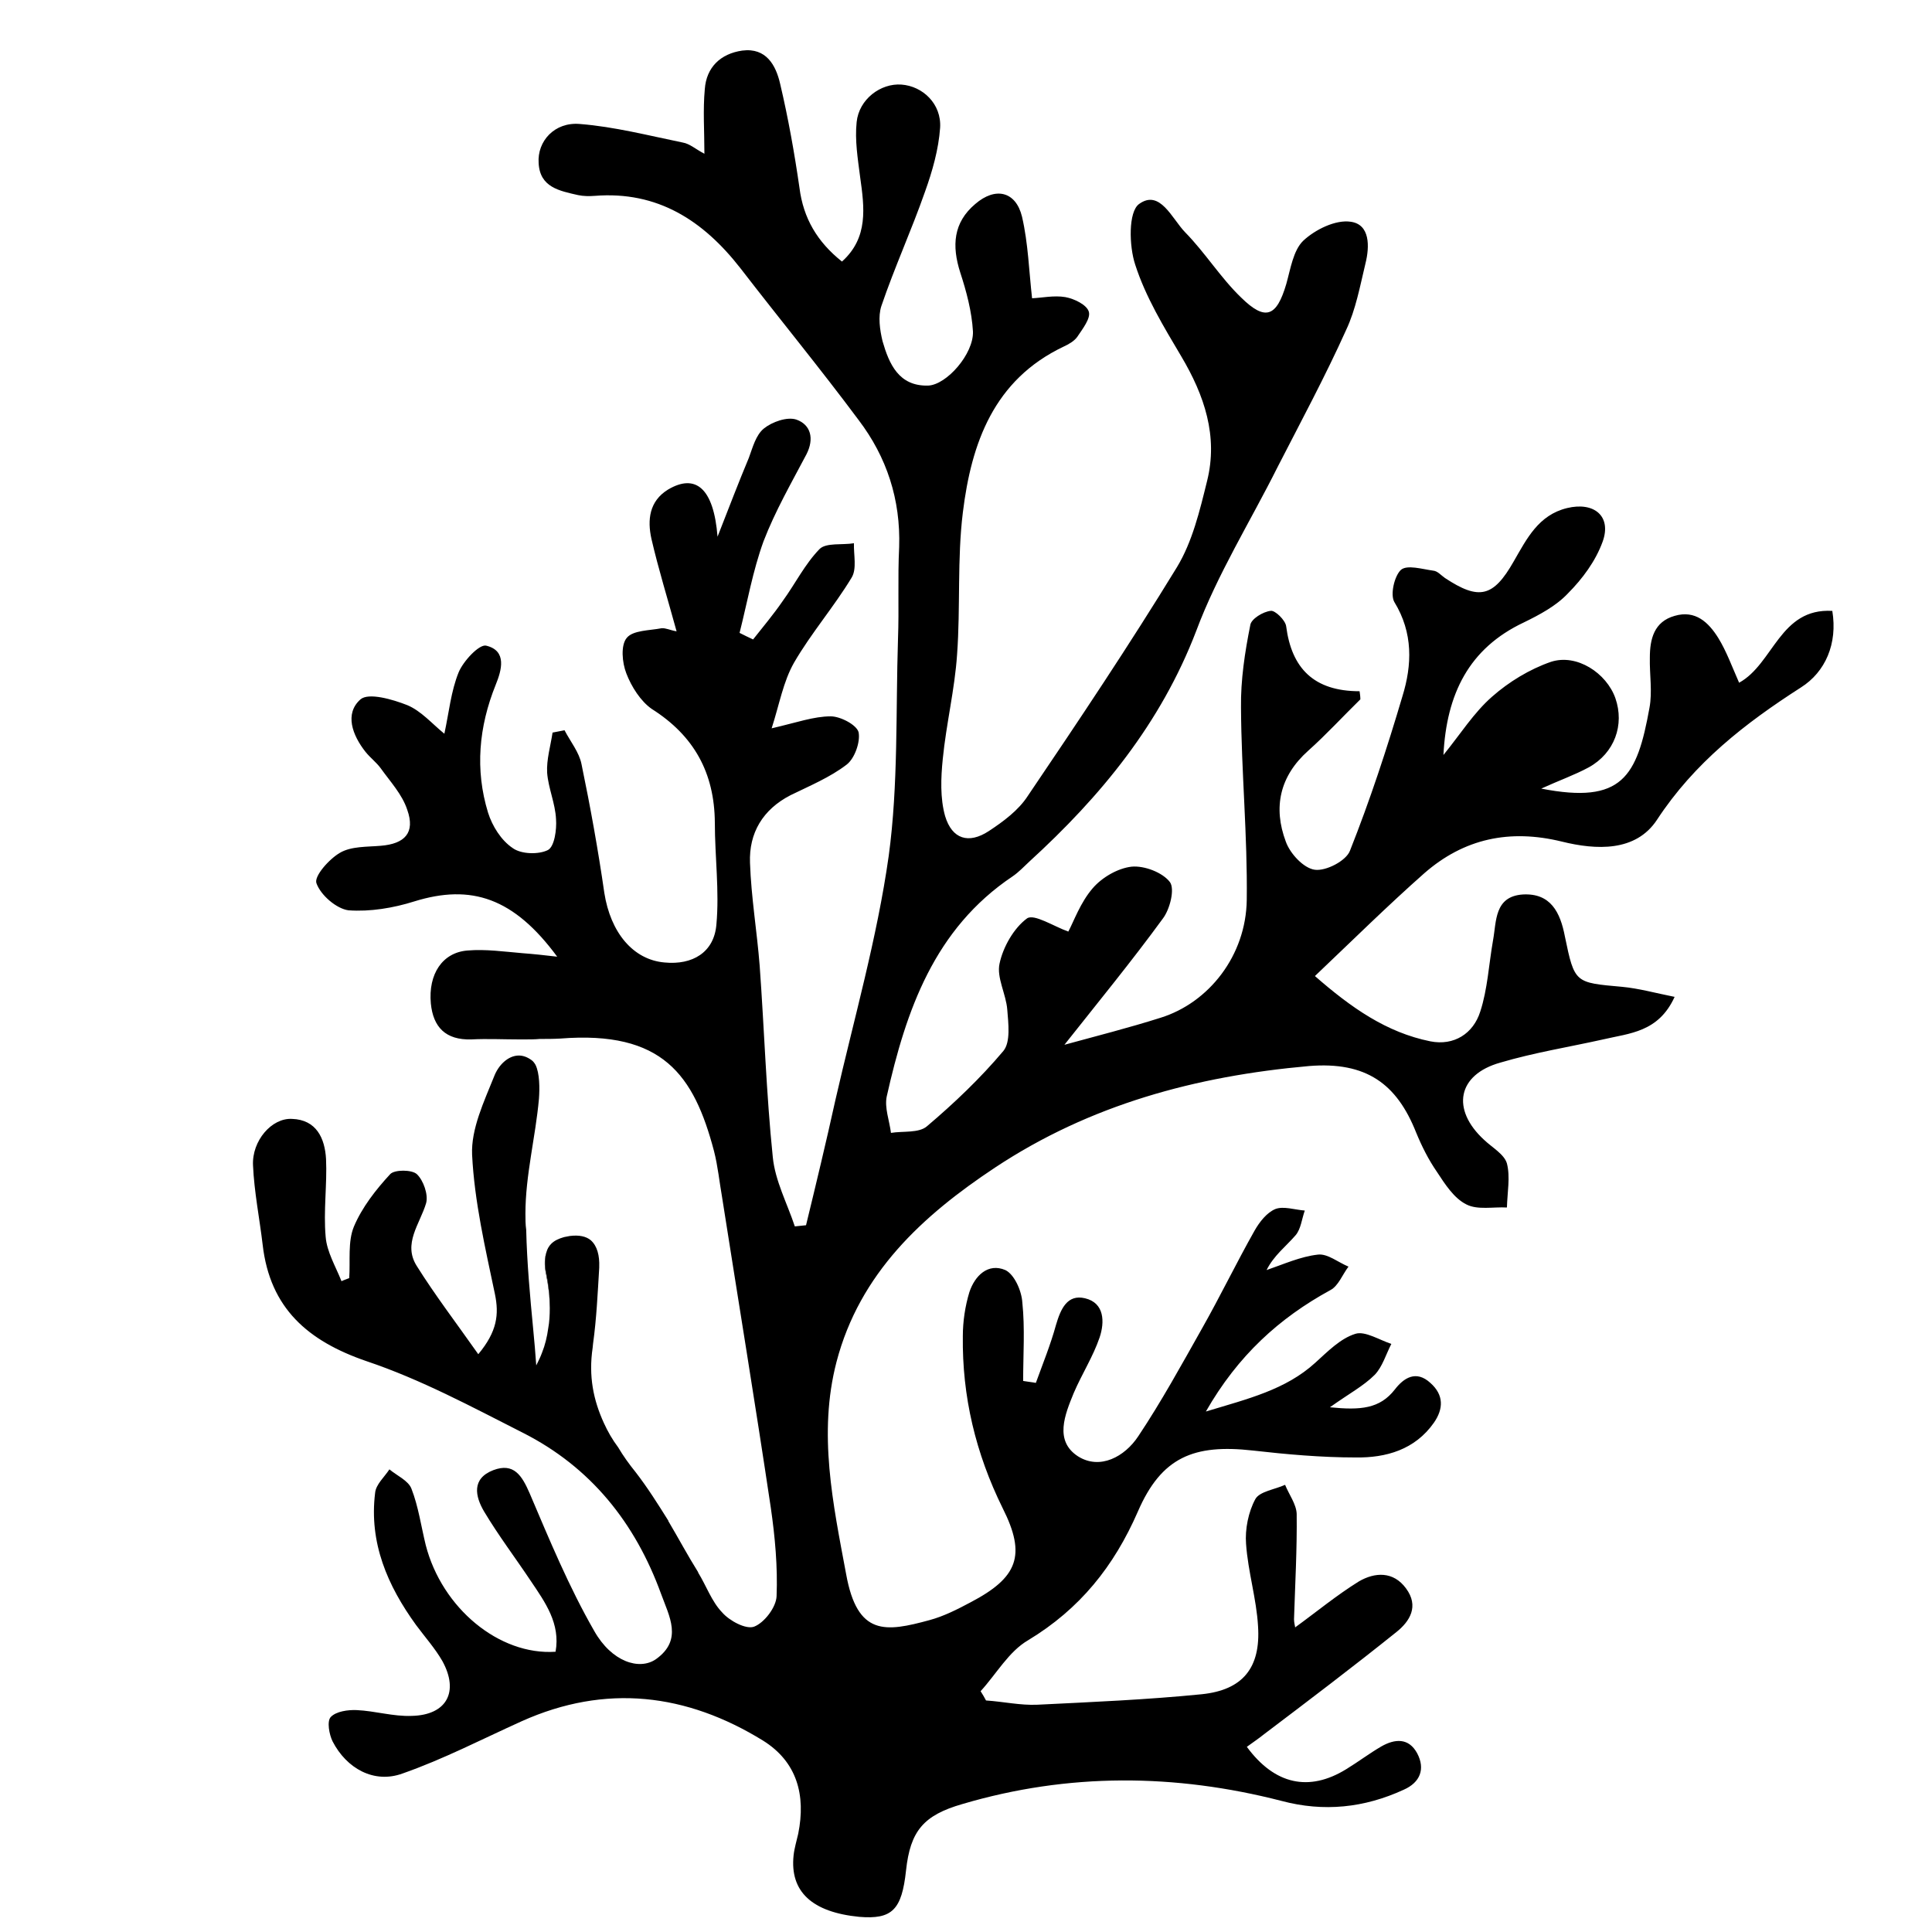 <?xml version="1.0" encoding="utf-8"?>
<!-- Generator: Adobe Illustrator 16.0.0, SVG Export Plug-In . SVG Version: 6.00 Build 0)  -->
<!DOCTYPE svg PUBLIC "-//W3C//DTD SVG 1.1//EN" "http://www.w3.org/Graphics/SVG/1.1/DTD/svg11.dtd">
<svg version="1.1" id="Layer_1" xmlns="http://www.w3.org/2000/svg" xmlns:xlink="http://www.w3.org/1999/xlink" x="0px" y="0px"
	 width="50px" height="50px" viewBox="0 0 50 50" enable-background="new 0 0 50 50" xml:space="preserve">
<g>
	<g id="XMLID_1_">
		<g>
			<path d="M47.42,15.81c0.14,0.85-0.18,1.58-0.81,1.98c-1.45,0.93-2.761,1.95-3.73,3.43c-0.55,0.83-1.57,0.78-2.46,0.56
				c-1.35-0.33-2.53-0.08-3.56,0.82c-0.95,0.84-1.851,1.73-2.83,2.66c0.939,0.82,1.85,1.46,2.989,1.69
				c0.61,0.12,1.11-0.2,1.29-0.771c0.19-0.58,0.221-1.22,0.33-1.84c0.091-0.49,0.03-1.14,0.771-1.19c0.72-0.04,0.97,0.46,1.09,1.09
				c0.25,1.21,0.26,1.19,1.48,1.3c0.43,0.04,0.859,0.16,1.359,0.26c-0.42,0.92-1.17,0.94-1.85,1.101
				c-0.891,0.199-1.78,0.34-2.66,0.6c-1.11,0.31-1.28,1.21-0.42,2c0.21,0.2,0.52,0.37,0.59,0.61c0.09,0.35,0.01,0.75,0,1.14
				c-0.35-0.02-0.76,0.07-1.05-0.08c-0.32-0.16-0.55-0.52-0.76-0.84c-0.221-0.32-0.391-0.66-0.54-1.021
				c-0.5-1.26-1.29-1.84-2.771-1.72c-2.93,0.26-5.67,1-8.13,2.63c-1.87,1.24-3.5,2.73-4.1,5.03c-0.48,1.85-0.09,3.67,0.25,5.49
				c0.29,1.609,1.02,1.5,2.16,1.189c0.37-0.1,0.72-0.279,1.06-0.46c1.22-0.64,1.45-1.21,0.83-2.439c-0.7-1.42-1.05-2.891-1.03-4.45
				c0-0.38,0.06-0.78,0.17-1.14c0.14-0.421,0.48-0.761,0.93-0.57c0.23,0.11,0.421,0.53,0.44,0.84c0.07,0.67,0.021,1.35,0.021,2.03
				c0.109,0.02,0.22,0.029,0.329,0.05c0.181-0.5,0.381-0.99,0.521-1.5c0.12-0.41,0.29-0.8,0.75-0.69c0.51,0.12,0.51,0.62,0.38,1.011
				c-0.17,0.5-0.46,0.949-0.67,1.439c-0.23,0.561-0.51,1.24,0.11,1.641c0.569,0.359,1.21,0.01,1.56-0.521
				c0.6-0.9,1.12-1.85,1.65-2.79c0.47-0.83,0.89-1.7,1.359-2.53c0.13-0.229,0.32-0.47,0.54-0.56c0.21-0.08,0.5,0.02,0.76,0.04
				c-0.079,0.22-0.1,0.479-0.239,0.64c-0.25,0.29-0.561,0.521-0.75,0.9c0.439-0.15,0.88-0.351,1.33-0.4
				c0.25-0.029,0.52,0.2,0.79,0.311c-0.16,0.21-0.261,0.5-0.471,0.609c-1.319,0.721-2.39,1.69-3.22,3.141
				c1.09-0.33,2.06-0.561,2.83-1.261c0.32-0.289,0.65-0.63,1.04-0.75c0.25-0.079,0.62,0.16,0.93,0.261
				c-0.14,0.27-0.229,0.59-0.43,0.8c-0.29,0.29-0.67,0.49-1.16,0.84c0.79,0.08,1.29,0.04,1.68-0.46c0.23-0.3,0.551-0.51,0.92-0.17
				c0.351,0.31,0.341,0.67,0.091,1.03c-0.49,0.699-1.24,0.91-2.021,0.899c-0.89,0-1.79-0.08-2.67-0.18
				c-1.52-0.17-2.36,0.17-2.97,1.58c-0.62,1.42-1.5,2.52-2.84,3.33c-0.5,0.29-0.82,0.87-1.23,1.319c0.05,0.08,0.1,0.16,0.14,0.24
				c0.45,0.03,0.891,0.13,1.33,0.11c1.42-0.07,2.841-0.13,4.25-0.271c1.07-0.109,1.53-0.689,1.46-1.76
				c-0.04-0.71-0.26-1.41-0.31-2.13c-0.03-0.38,0.06-0.83,0.24-1.16c0.109-0.2,0.51-0.25,0.77-0.37c0.101,0.25,0.29,0.5,0.3,0.75
				c0.011,0.91-0.04,1.82-0.069,2.73c0,0.09,0.029,0.18,0.029,0.21c0.551-0.4,1.07-0.83,1.65-1.19c0.41-0.239,0.89-0.27,1.22,0.181
				c0.341,0.46,0.101,0.85-0.25,1.13c-1.12,0.899-2.27,1.77-3.42,2.64c-0.149,0.12-0.3,0.22-0.45,0.33
				c0.721,0.98,1.61,1.17,2.57,0.58c0.311-0.19,0.601-0.41,0.91-0.59c0.35-0.2,0.71-0.23,0.93,0.18c0.21,0.4,0.08,0.75-0.35,0.94
				c-1.021,0.47-2.07,0.58-3.16,0.29c-2.76-0.71-5.52-0.73-8.26,0.08c-1.01,0.29-1.35,0.699-1.46,1.72
				c-0.11,1.02-0.36,1.27-1.21,1.2c-1.22-0.12-1.8-0.65-1.7-1.591c0.02-0.189,0.08-0.38,0.12-0.56c0.2-1-0.03-1.86-0.91-2.41
				c-1.98-1.22-4.07-1.479-6.25-0.5c-1.02,0.46-2.02,0.98-3.08,1.351c-0.74,0.27-1.45-0.131-1.81-0.83
				c-0.09-0.181-0.15-0.521-0.05-0.63c0.14-0.15,0.45-0.19,0.67-0.181c0.48,0.021,0.95,0.17,1.43,0.15
				c0.9-0.021,1.23-0.62,0.79-1.42c-0.19-0.33-0.45-0.62-0.68-0.931c-0.74-1.02-1.22-2.13-1.06-3.42
				c0.02-0.22,0.24-0.409,0.37-0.609c0.19,0.16,0.49,0.29,0.57,0.5c0.18,0.46,0.25,0.97,0.37,1.46c0.42,1.63,1.9,2.859,3.36,2.76
				c0.13-0.73-0.27-1.28-0.64-1.83c-0.4-0.6-0.84-1.18-1.21-1.8c-0.23-0.39-0.33-0.851,0.24-1.07c0.53-0.2,0.74,0.141,0.94,0.601
				c0.51,1.199,1.02,2.43,1.67,3.56c0.45,0.8,1.17,1.03,1.6,0.73c0.7-0.5,0.34-1.11,0.13-1.69c-0.67-1.84-1.82-3.28-3.58-4.17
				c-1.32-0.67-2.64-1.38-4.04-1.85c-1.52-0.521-2.5-1.37-2.69-3.011c-0.08-0.68-0.22-1.37-0.25-2.06c-0.03-0.63,0.48-1.23,1.01-1.2
				c0.63,0.021,0.85,0.5,0.88,1.04c0.03,0.66-0.07,1.34-0.01,2.01c0.03,0.391,0.26,0.771,0.41,1.15c0.06-0.03,0.13-0.05,0.2-0.08
				c0.03-0.45-0.04-0.94,0.12-1.33c0.21-0.5,0.57-0.96,0.94-1.36c0.11-0.12,0.56-0.12,0.69,0c0.17,0.16,0.3,0.53,0.24,0.75
				c-0.16,0.54-0.61,1.051-0.24,1.63c0.47,0.75,1.02,1.471,1.59,2.28c0.49-0.59,0.54-1.03,0.43-1.56
				c-0.25-1.19-0.53-2.391-0.59-3.601c-0.03-0.67,0.31-1.38,0.57-2.029c0.11-0.29,0.36-0.54,0.64-0.54c0.11,0,0.22,0.04,0.33,0.12
				c0.04,0.029,0.07,0.069,0.1,0.119c0.11,0.221,0.11,0.61,0.09,0.881c-0.09,1-0.35,1.979-0.35,2.97c0,0.14,0,0.28,0.02,0.42
				c0.02,0.86,0.1,1.729,0.18,2.56c0.03,0.32,0.06,0.641,0.08,0.95c0-0.01,0.01-0.01,0.01-0.02c0.05-0.101,0.1-0.2,0.14-0.311
				c0.08-0.2,0.13-0.41,0.16-0.63c0.03-0.16,0.04-0.34,0.04-0.52c0-0.301-0.03-0.601-0.09-0.9c-0.05-0.229-0.04-0.42,0.01-0.57
				c0.02-0.069,0.06-0.14,0.12-0.199c0.08-0.08,0.19-0.131,0.33-0.171c0.05-0.01,0.1-0.02,0.15-0.029
				c0.24-0.03,0.42,0.01,0.54,0.109c0.17,0.15,0.23,0.4,0.22,0.69c0,0.01,0,0.01,0,0.02c-0.04,0.66-0.07,1.32-0.16,1.971
				c0,0.029-0.01,0.069-0.01,0.1c-0.11,0.74,0.02,1.36,0.29,1.95c0.1,0.22,0.22,0.43,0.37,0.63c0.13,0.22,0.28,0.43,0.45,0.64
				c0.31,0.4,0.58,0.83,0.85,1.261c-0.01,0.01,0,0.01,0,0.01c0.26,0.439,0.5,0.89,0.77,1.32v0.01c0.21,0.34,0.35,0.75,0.62,1.03
				c0.19,0.22,0.62,0.449,0.83,0.369c0.26-0.1,0.57-0.5,0.58-0.79c0.03-0.76-0.04-1.529-0.15-2.29c-0.4-2.68-0.84-5.35-1.26-8.029
				c-0.07-0.4-0.11-0.811-0.21-1.2c-0.52-1.97-1.33-3.12-3.98-2.91c-0.18,0.01-0.35,0.01-0.53,0.01C13.84,26.9,13.7,26.9,13.57,26.9
				c-0.04,0-0.09,0-0.13,0c-0.42,0-0.83-0.021-1.24,0c-0.67,0.02-0.99-0.32-1.05-0.931c-0.07-0.76,0.3-1.32,0.95-1.37
				c0.47-0.04,0.95,0.03,1.43,0.07c0.27,0.02,0.55,0.05,0.89,0.09c-1.12-1.52-2.22-1.89-3.7-1.43c-0.54,0.17-1.14,0.27-1.7,0.23
				c-0.31-0.04-0.72-0.39-0.83-0.7c-0.07-0.18,0.33-0.63,0.61-0.79c0.29-0.17,0.7-0.15,1.05-0.18c0.63-0.05,0.9-0.34,0.69-0.93
				c-0.13-0.4-0.44-0.73-0.69-1.08c-0.11-0.15-0.27-0.27-0.39-0.42c-0.34-0.43-0.55-0.99-0.13-1.36c0.21-0.18,0.83,0,1.21,0.15
				c0.36,0.15,0.64,0.48,0.96,0.74c0.12-0.55,0.17-1.1,0.37-1.59c0.12-0.29,0.53-0.73,0.71-0.69c0.55,0.13,0.4,0.64,0.25,1.01
				c-0.44,1.09-0.54,2.2-0.2,3.31c0.11,0.35,0.34,0.72,0.64,0.92c0.22,0.16,0.67,0.17,0.91,0.05c0.17-0.09,0.23-0.53,0.21-0.8
				c-0.02-0.41-0.2-0.8-0.23-1.2c-0.02-0.34,0.09-0.7,0.14-1.04c0.1-0.02,0.2-0.04,0.31-0.06c0.15,0.29,0.38,0.57,0.44,0.88
				c0.23,1.11,0.43,2.22,0.59,3.33c0.16,1.02,0.74,1.73,1.56,1.8c0.72,0.07,1.28-0.26,1.34-0.98c0.08-0.87-0.04-1.76-0.04-2.64
				c-0.01-1.29-0.54-2.25-1.63-2.94c-0.29-0.2-0.53-0.58-0.66-0.92c-0.11-0.28-0.15-0.73,0.01-0.92c0.16-0.2,0.59-0.19,0.9-0.25
				c0.11-0.01,0.22,0.05,0.39,0.08c-0.23-0.84-0.47-1.61-0.65-2.39c-0.11-0.49-0.06-0.98,0.43-1.28c0.71-0.42,1.18-0.04,1.28,1.22
				c0.31-0.79,0.55-1.42,0.81-2.04c0.1-0.27,0.18-0.59,0.39-0.76s0.6-0.31,0.84-0.23c0.37,0.13,0.47,0.49,0.26,0.9
				c-0.39,0.74-0.81,1.47-1.11,2.25c-0.28,0.77-0.42,1.58-0.62,2.37c0.12,0.06,0.24,0.12,0.35,0.17c0.26-0.33,0.53-0.65,0.77-1
				c0.32-0.44,0.57-0.95,0.95-1.34c0.17-0.17,0.59-0.1,0.89-0.15c-0.01,0.3,0.08,0.66-0.06,0.89c-0.46,0.76-1.05,1.44-1.49,2.2
				c-0.28,0.49-0.38,1.08-0.58,1.7c0.65-0.15,1.09-0.31,1.53-0.31c0.25,0,0.67,0.22,0.72,0.41c0.05,0.25-0.1,0.68-0.31,0.84
				c-0.43,0.33-0.96,0.55-1.45,0.79c-0.72,0.37-1.08,0.98-1.05,1.75c0.03,0.89,0.18,1.77,0.25,2.66c0.12,1.649,0.17,3.31,0.34,4.96
				c0.06,0.609,0.37,1.189,0.57,1.79c0.1-0.01,0.2-0.021,0.29-0.03c0.26-1.07,0.52-2.15,0.76-3.24c0.48-2.1,1.08-4.19,1.38-6.32
				c0.25-1.84,0.18-3.74,0.24-5.61c0.03-0.79-0.01-1.58,0.03-2.38c0.04-1.23-0.32-2.33-1.05-3.29c-0.99-1.33-2.05-2.62-3.06-3.93
				c-0.96-1.23-2.14-2-3.77-1.87c-0.14,0.01-0.29,0.01-0.43-0.02c-0.48-0.11-0.99-0.2-1.02-0.83c-0.04-0.56,0.41-1.07,1.07-1.01
				c0.89,0.07,1.78,0.3,2.66,0.48c0.18,0.03,0.33,0.17,0.56,0.29c0-0.59-0.04-1.13,0.01-1.67c0.04-0.57,0.41-0.92,0.97-1
				c0.62-0.08,0.87,0.38,0.98,0.86c0.21,0.89,0.37,1.79,0.5,2.69c0.1,0.79,0.46,1.4,1.1,1.91c0.69-0.62,0.58-1.4,0.47-2.19
				c-0.06-0.47-0.14-0.95-0.09-1.42c0.06-0.59,0.62-1.01,1.16-0.97c0.55,0.04,1.04,0.5,1,1.12c-0.04,0.56-0.2,1.12-0.39,1.65
				c-0.35,1-0.79,1.96-1.13,2.96c-0.09,0.27-0.04,0.62,0.03,0.91c0.17,0.59,0.42,1.17,1.18,1.15c0.48-0.02,1.18-0.82,1.16-1.4
				c-0.03-0.52-0.17-1.04-0.33-1.53c-0.22-0.69-0.18-1.29,0.39-1.77c0.52-0.45,1.05-0.33,1.21,0.33c0.16,0.69,0.18,1.41,0.26,2.11
				c0.25-0.01,0.57-0.08,0.86-0.03c0.229,0.04,0.56,0.2,0.609,0.38c0.051,0.17-0.16,0.44-0.3,0.65c-0.08,0.11-0.22,0.19-0.35,0.25
				c-1.811,0.86-2.39,2.5-2.61,4.29c-0.15,1.21-0.06,2.45-0.15,3.68c-0.06,0.9-0.28,1.79-0.37,2.7c-0.05,0.49-0.07,1.02,0.06,1.48
				c0.18,0.6,0.61,0.73,1.13,0.39c0.38-0.25,0.771-0.54,1.01-0.91c1.32-1.95,2.631-3.91,3.86-5.92c0.4-0.66,0.59-1.46,0.78-2.23
				c0.29-1.16-0.07-2.22-0.67-3.23c-0.45-0.76-0.92-1.53-1.19-2.37c-0.16-0.48-0.18-1.37,0.101-1.57
				c0.539-0.39,0.85,0.38,1.189,0.73c0.521,0.53,0.92,1.18,1.45,1.69c0.63,0.62,0.92,0.5,1.17-0.35c0.11-0.39,0.18-0.87,0.44-1.12
				c0.31-0.29,0.84-0.55,1.229-0.49c0.5,0.07,0.49,0.64,0.38,1.08c-0.14,0.58-0.25,1.19-0.5,1.72c-0.54,1.2-1.17,2.37-1.77,3.54
				c-0.71,1.42-1.561,2.78-2.11,4.25c-0.92,2.4-2.47,4.28-4.32,5.97c-0.14,0.13-0.27,0.27-0.43,0.38c-2.03,1.36-2.76,3.47-3.26,5.7
				c-0.06,0.29,0.07,0.62,0.11,0.94c0.31-0.051,0.72,0.01,0.93-0.17c0.71-0.601,1.39-1.25,1.979-1.95
				c0.19-0.23,0.13-0.71,0.101-1.07c-0.03-0.399-0.28-0.83-0.2-1.19c0.09-0.43,0.37-0.92,0.71-1.17c0.18-0.13,0.7,0.21,1.07,0.34
				c0.14-0.26,0.31-0.75,0.63-1.12c0.239-0.28,0.649-0.52,1.01-0.56c0.33-0.03,0.8,0.15,0.99,0.4c0.13,0.18,0,0.7-0.181,0.94
				c-0.81,1.11-1.68,2.17-2.55,3.27c0.84-0.23,1.67-0.44,2.49-0.7c1.25-0.39,2.21-1.61,2.229-3.05c0.021-1.66-0.14-3.32-0.149-4.98
				c-0.01-0.71,0.1-1.43,0.24-2.13c0.02-0.16,0.33-0.35,0.529-0.37c0.11-0.02,0.38,0.24,0.4,0.4c0.14,1.08,0.71,1.68,1.9,1.68
				c0.01,0.07,0.02,0.14,0.02,0.21c-0.45,0.44-0.88,0.91-1.35,1.33c-0.74,0.66-0.91,1.47-0.58,2.35c0.109,0.31,0.46,0.69,0.75,0.73
				c0.29,0.04,0.81-0.23,0.91-0.49c0.52-1.31,0.96-2.65,1.359-4c0.25-0.81,0.28-1.64-0.21-2.44c-0.109-0.19,0-0.67,0.17-0.83
				c0.16-0.14,0.55-0.02,0.84,0.02c0.11,0.01,0.2,0.12,0.301,0.19c0.88,0.58,1.25,0.5,1.779-0.43c0.34-0.59,0.641-1.2,1.38-1.38
				c0.7-0.17,1.16,0.21,0.921,0.87c-0.181,0.5-0.521,0.96-0.9,1.34c-0.3,0.32-0.73,0.55-1.14,0.75c-1.421,0.67-2,1.85-2.08,3.43
				c0.439-0.54,0.79-1.1,1.26-1.51c0.43-0.38,0.97-0.71,1.52-0.9c0.67-0.22,1.44,0.29,1.67,0.94c0.24,0.69-0.02,1.42-0.689,1.79
				c-0.37,0.2-0.771,0.34-1.23,0.55c2.101,0.41,2.48-0.31,2.801-2.09c0.079-0.42,0-0.86,0.01-1.3c0-0.48,0.109-0.93,0.64-1.08
				c0.54-0.16,0.88,0.17,1.13,0.57c0.21,0.34,0.351,0.73,0.54,1.16C45.9,17.18,46.06,15.73,47.42,15.81z"/>
			<path d="M14.14,32.96c0.06,0.3,0.09,0.6,0.09,0.9c0-0.29-0.04-0.591-0.1-0.891c-0.05-0.229-0.04-0.42,0.02-0.58
				C14.1,32.54,14.09,32.73,14.14,32.96z"/>
			<path d="M14.03,35.01c0.08-0.2,0.13-0.41,0.16-0.63C14.16,34.6,14.11,34.81,14.03,35.01z"/>
			<path d="M13.97,26.89C13.84,26.9,13.7,26.9,13.57,26.9C13.7,26.9,13.84,26.9,13.97,26.89z"/>
		</g>
		<g>
		</g>
	</g>
</g>
</svg>
